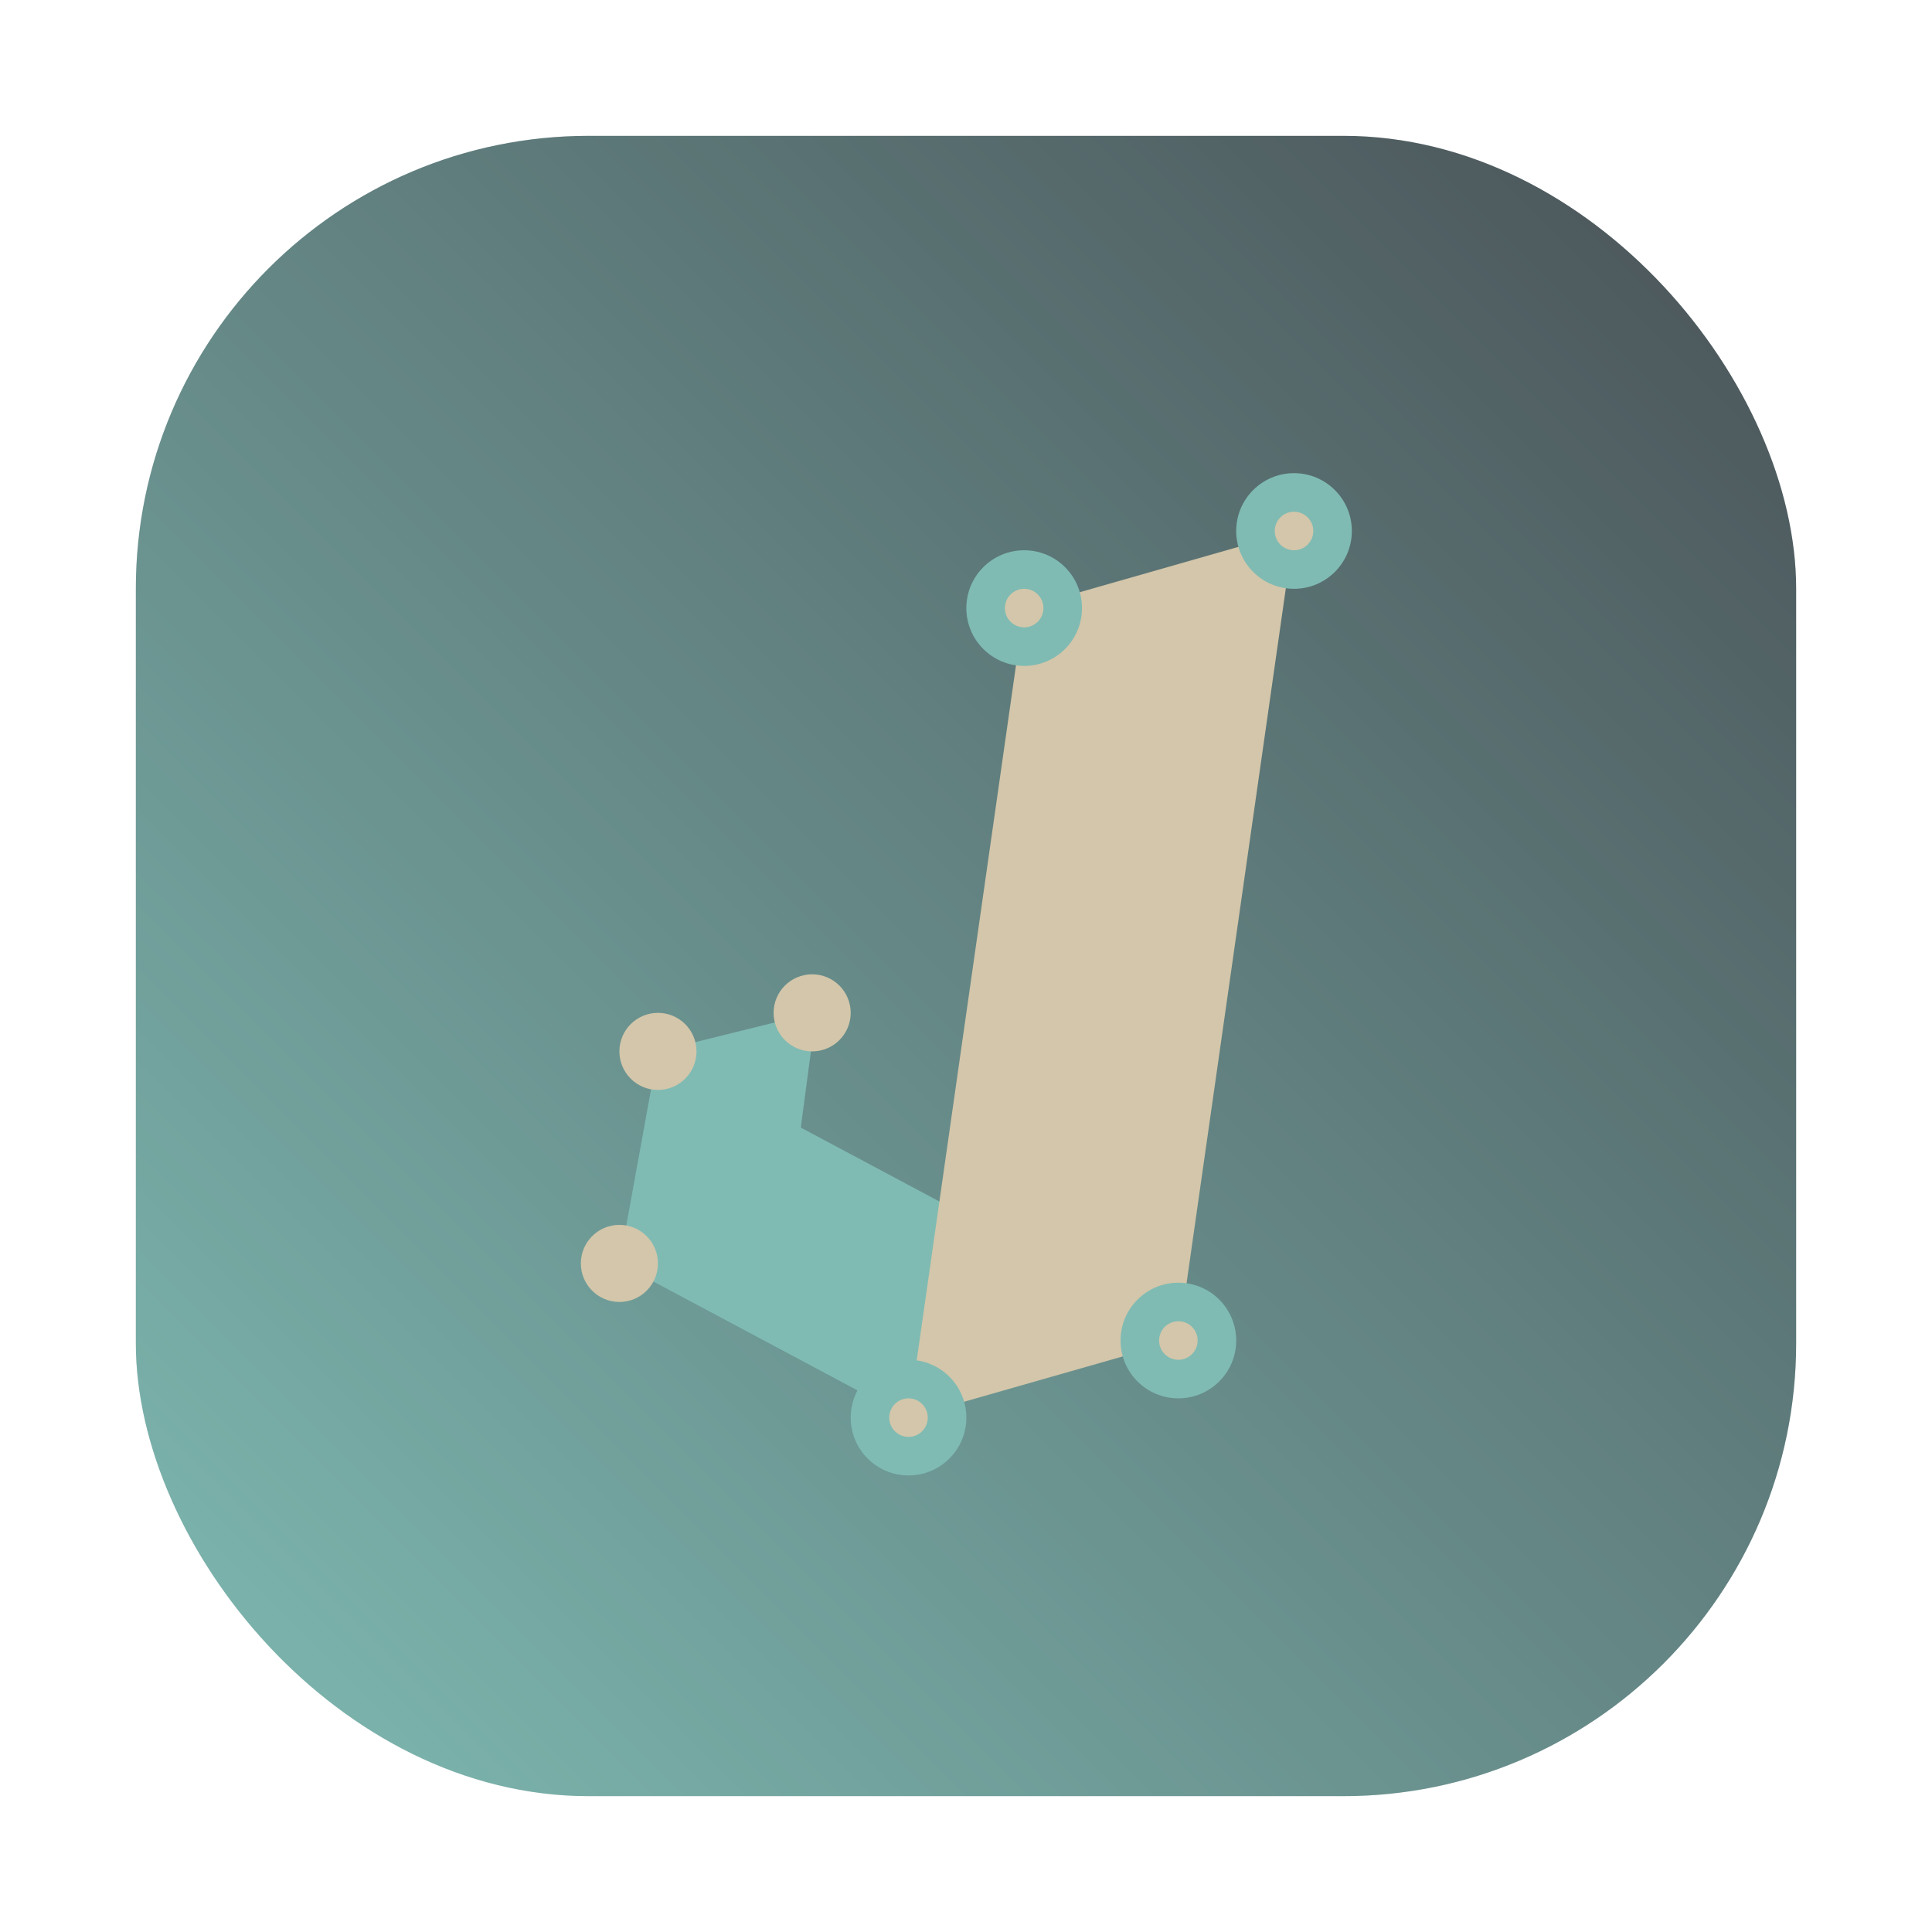 <?xml version="1.0" encoding="UTF-8" standalone="no"?>
<svg
   xmlns:dc="http://purl.org/dc/elements/1.1/"
   xmlns:cc="http://creativecommons.org/ns#"
   xmlns:rdf="http://www.w3.org/1999/02/22-rdf-syntax-ns#"
   xmlns:svg="http://www.w3.org/2000/svg"
   xmlns="http://www.w3.org/2000/svg"
   xmlns:sodipodi="http://sodipodi.sourceforge.net/DTD/sodipodi-0.dtd"
   xmlns:inkscape="http://www.inkscape.org/namespaces/inkscape"
   viewBox="0 0 64 64"
   version="1.1"
   id="svg57"
   sodipodi:docname="jasp-desktop.svg"
   width="64"
   height="64"
   inkscape:version="1.0.2 (e86c870879, 2021-01-15)">
  <sodipodi:namedview
     pagecolor="#d3c6aa"
     bordercolor="#4f5b58"
     borderopacity="1"
     objecttolerance="10"
     gridtolerance="10"
     guidetolerance="10"
     inkscape:pageopacity="0"
     inkscape:pageshadow="2"
     inkscape:window-width="1920"
     inkscape:window-height="992"
     id="namedview59"
     showgrid="false"
     inkscape:zoom="4.328125"
     inkscape:cx="9.4963844"
     inkscape:cy="2.5387124"
     inkscape:window-x="0"
     inkscape:window-y="0"
     inkscape:window-maximized="1"
     inkscape:current-layer="svg57" />
  <defs
     id="defs7">
    <linearGradient
       id="linearGradient3764"
       x1="1"
       x2="47"
       gradientUnits="userSpaceOnUse"
       gradientTransform="rotate(-90,24,24)">
      <stop
         style="stop-color:#7fbbb3;stop-opacity:1"
         id="stop2" />
      <stop
         offset="1"
         style="stop-color:#7fbbb3;stop-opacity:1"
         id="stop4" />
    </linearGradient>
    <linearGradient
       id="bg"
       x2="0"
       y1="1"
       y2="47"
       gradientUnits="userSpaceOnUse">
      <stop
         style="stop-color:#384b55"
         offset="0"
         id="stop2-6" />
      <stop
         style="stop-color:#272e33"
         offset="1"
         id="stop4-7" />
    </linearGradient>
    <style
       type="text/css"
       id="style856" />
    <filter
       id="filter1057"
       x="-0.027"
       y="-0.027"
       width="1.054"
       height="1.054"
       color-interpolation-filters="sRGB">
      <feGaussianBlur
         stdDeviation="0.619"
         id="feGaussianBlur858" />
    </filter>
    <linearGradient
       id="linearGradient1053"
       x1="-127"
       x2="-72"
       y1="60"
       y2="5"
       gradientTransform="translate(131.5,-0.51)"
       gradientUnits="userSpaceOnUse">
      <stop
         stop-color="#7fbbb3"
         offset="0"
         id="stop861" />
      <stop
         stop-color="#495156"
         offset="1"
         id="stop863" />
    </linearGradient>
    <style
       type="text/css"
       id="style866" />
    <style
       type="text/css"
       id="style868" />
    <style
       type="text/css"
       id="style870" />
    <style
       type="text/css"
       id="style872" />
    <style
       type="text/css"
       id="style874" />
    <style
       type="text/css"
       id="style876" />
    <style
       type="text/css"
       id="style878" />
    <style
       type="text/css"
       id="style986" />
    <filter
       id="filter1057-3"
       x="-.027"
       y="-.027"
       width="1.054"
       height="1.054"
       color-interpolation-filters="sRGB">
      <feGaussianBlur
         stdDeviation="0.619"
         id="feGaussianBlur988" />
    </filter>
    <style
       type="text/css"
       id="style996" />
    <style
       type="text/css"
       id="style998" />
    <style
       type="text/css"
       id="style1000" />
    <style
       type="text/css"
       id="style1002" />
    <style
       type="text/css"
       id="style1004" />
    <style
       type="text/css"
       id="style1006" />
    <style
       type="text/css"
       id="style1008" />
  </defs>
  <circle
     cx="-1124.8"
     cy="-1279.3"
     r="0"
     fill="#495156"
     id="circle882" />
  <circle
     cx="-1006.346"
     cy="-1318.599"
     r="0"
     id="circle884"
     style="fill:#495156;stroke-width:1" />
  <circle
     cx="93.192"
     cy="-53.109"
     r="0"
     fill-rule="evenodd"
     id="circle886"
     style="fill:#495156;stroke-width:1" />
  <circle
     cx="-927.844"
     cy="-1390.109"
     r="0"
     id="circle888"
     style="fill:#495156;stroke-width:1" />
  <circle
     cx="171.691"
     cy="-124.582"
     r="0"
     fill-rule="evenodd"
     id="circle890"
     style="fill:#495156;stroke-width:1" />
  <rect
     x="4.5"
     y="4.5"
     width="55"
     height="55"
     ry="15"
     fill="#1e2326"
     filter="url(#filter1057)"
     opacity="0.3"
     stroke-linecap="round"
     stroke-width="2.744"
     id="rect894" />
  <rect
     x="4.5"
     y="4.5"
     width="55"
     height="55"
     ry="15"
     fill="url(#linearGradient1053)"
     stroke-linecap="round"
     stroke-width="2.744"
     id="rect896"
     style="fill:url(#linearGradient1053)" />
  <g
     transform="matrix(1.277,0,0,1.277,-8.214,-971.447)"
     id="g982">
    <path
       d="m 23.5,788 4.103,-1.017 -1.103,8.303"
       style="opacity:1;fill:#7fbbb3;fill-opacity:1;stroke:none"
       id="path954" />
    <path
       d="m 22.5,793.5 1,-5.5 7.5,4 -1,5.5 z"
       style="opacity:1;fill:#7fbbb3;fill-opacity:1;stroke:none"
       id="path956" />
    <path
       d="m 33,776.5 7,-2 -3,21 -7,2 z"
       style="opacity:1;fill:#d3c6aa;fill-opacity:1;stroke:none"
       id="path958" />
    <circle
       r="1.5"
       cy="774.5"
       cx="40"
       style="opacity:1;fill:#7fbbb3;fill-opacity:1;stroke:none"
       id="circle960" />
    <circle
       r="0.5"
       cy="774.5"
       cx="40"
       style="opacity:1;fill:#d3c6aa;fill-opacity:1;stroke:none"
       id="circle962" />
    <circle
       r="1.5"
       cy="776.5"
       cx="33"
       style="opacity:1;fill:#7fbbb3;fill-opacity:1;stroke:none"
       id="circle964" />
    <circle
       r="0.5"
       cy="776.5"
       cx="33"
       style="opacity:1;fill:#d3c6aa;fill-opacity:1;stroke:none"
       id="circle966" />
    <circle
       cx="30"
       cy="797.5"
       r="1.5"
       style="opacity:1;fill:#7fbbb3;fill-opacity:1;stroke:none"
       id="circle968" />
    <circle
       cx="30"
       cy="797.5"
       r="0.5"
       style="opacity:1;fill:#d3c6aa;fill-opacity:1;stroke:none"
       id="circle970" />
    <circle
       r="1.5"
       cy="795.5"
       cx="37"
       style="opacity:1;fill:#7fbbb3;fill-opacity:1;stroke:none"
       id="circle972" />
    <circle
       r="0.5"
       cy="795.5"
       cx="37"
       style="opacity:1;fill:#d3c6aa;fill-opacity:1;stroke:none"
       id="circle974" />
    <circle
       r="1"
       cy="788"
       cx="23.5"
       style="opacity:1;fill:#d3c6aa;fill-opacity:1;stroke:none"
       id="circle976" />
    <circle
       r="1"
       cy="793.5"
       cx="22.5"
       style="opacity:1;fill:#d3c6aa;fill-opacity:1;stroke:none"
       id="circle978" />
    <circle
       r="1"
       cy="787"
       cx="27.5"
       style="opacity:1;fill:#d3c6aa;fill-opacity:1;stroke:none"
       id="circle980" />
  </g>
</svg>
